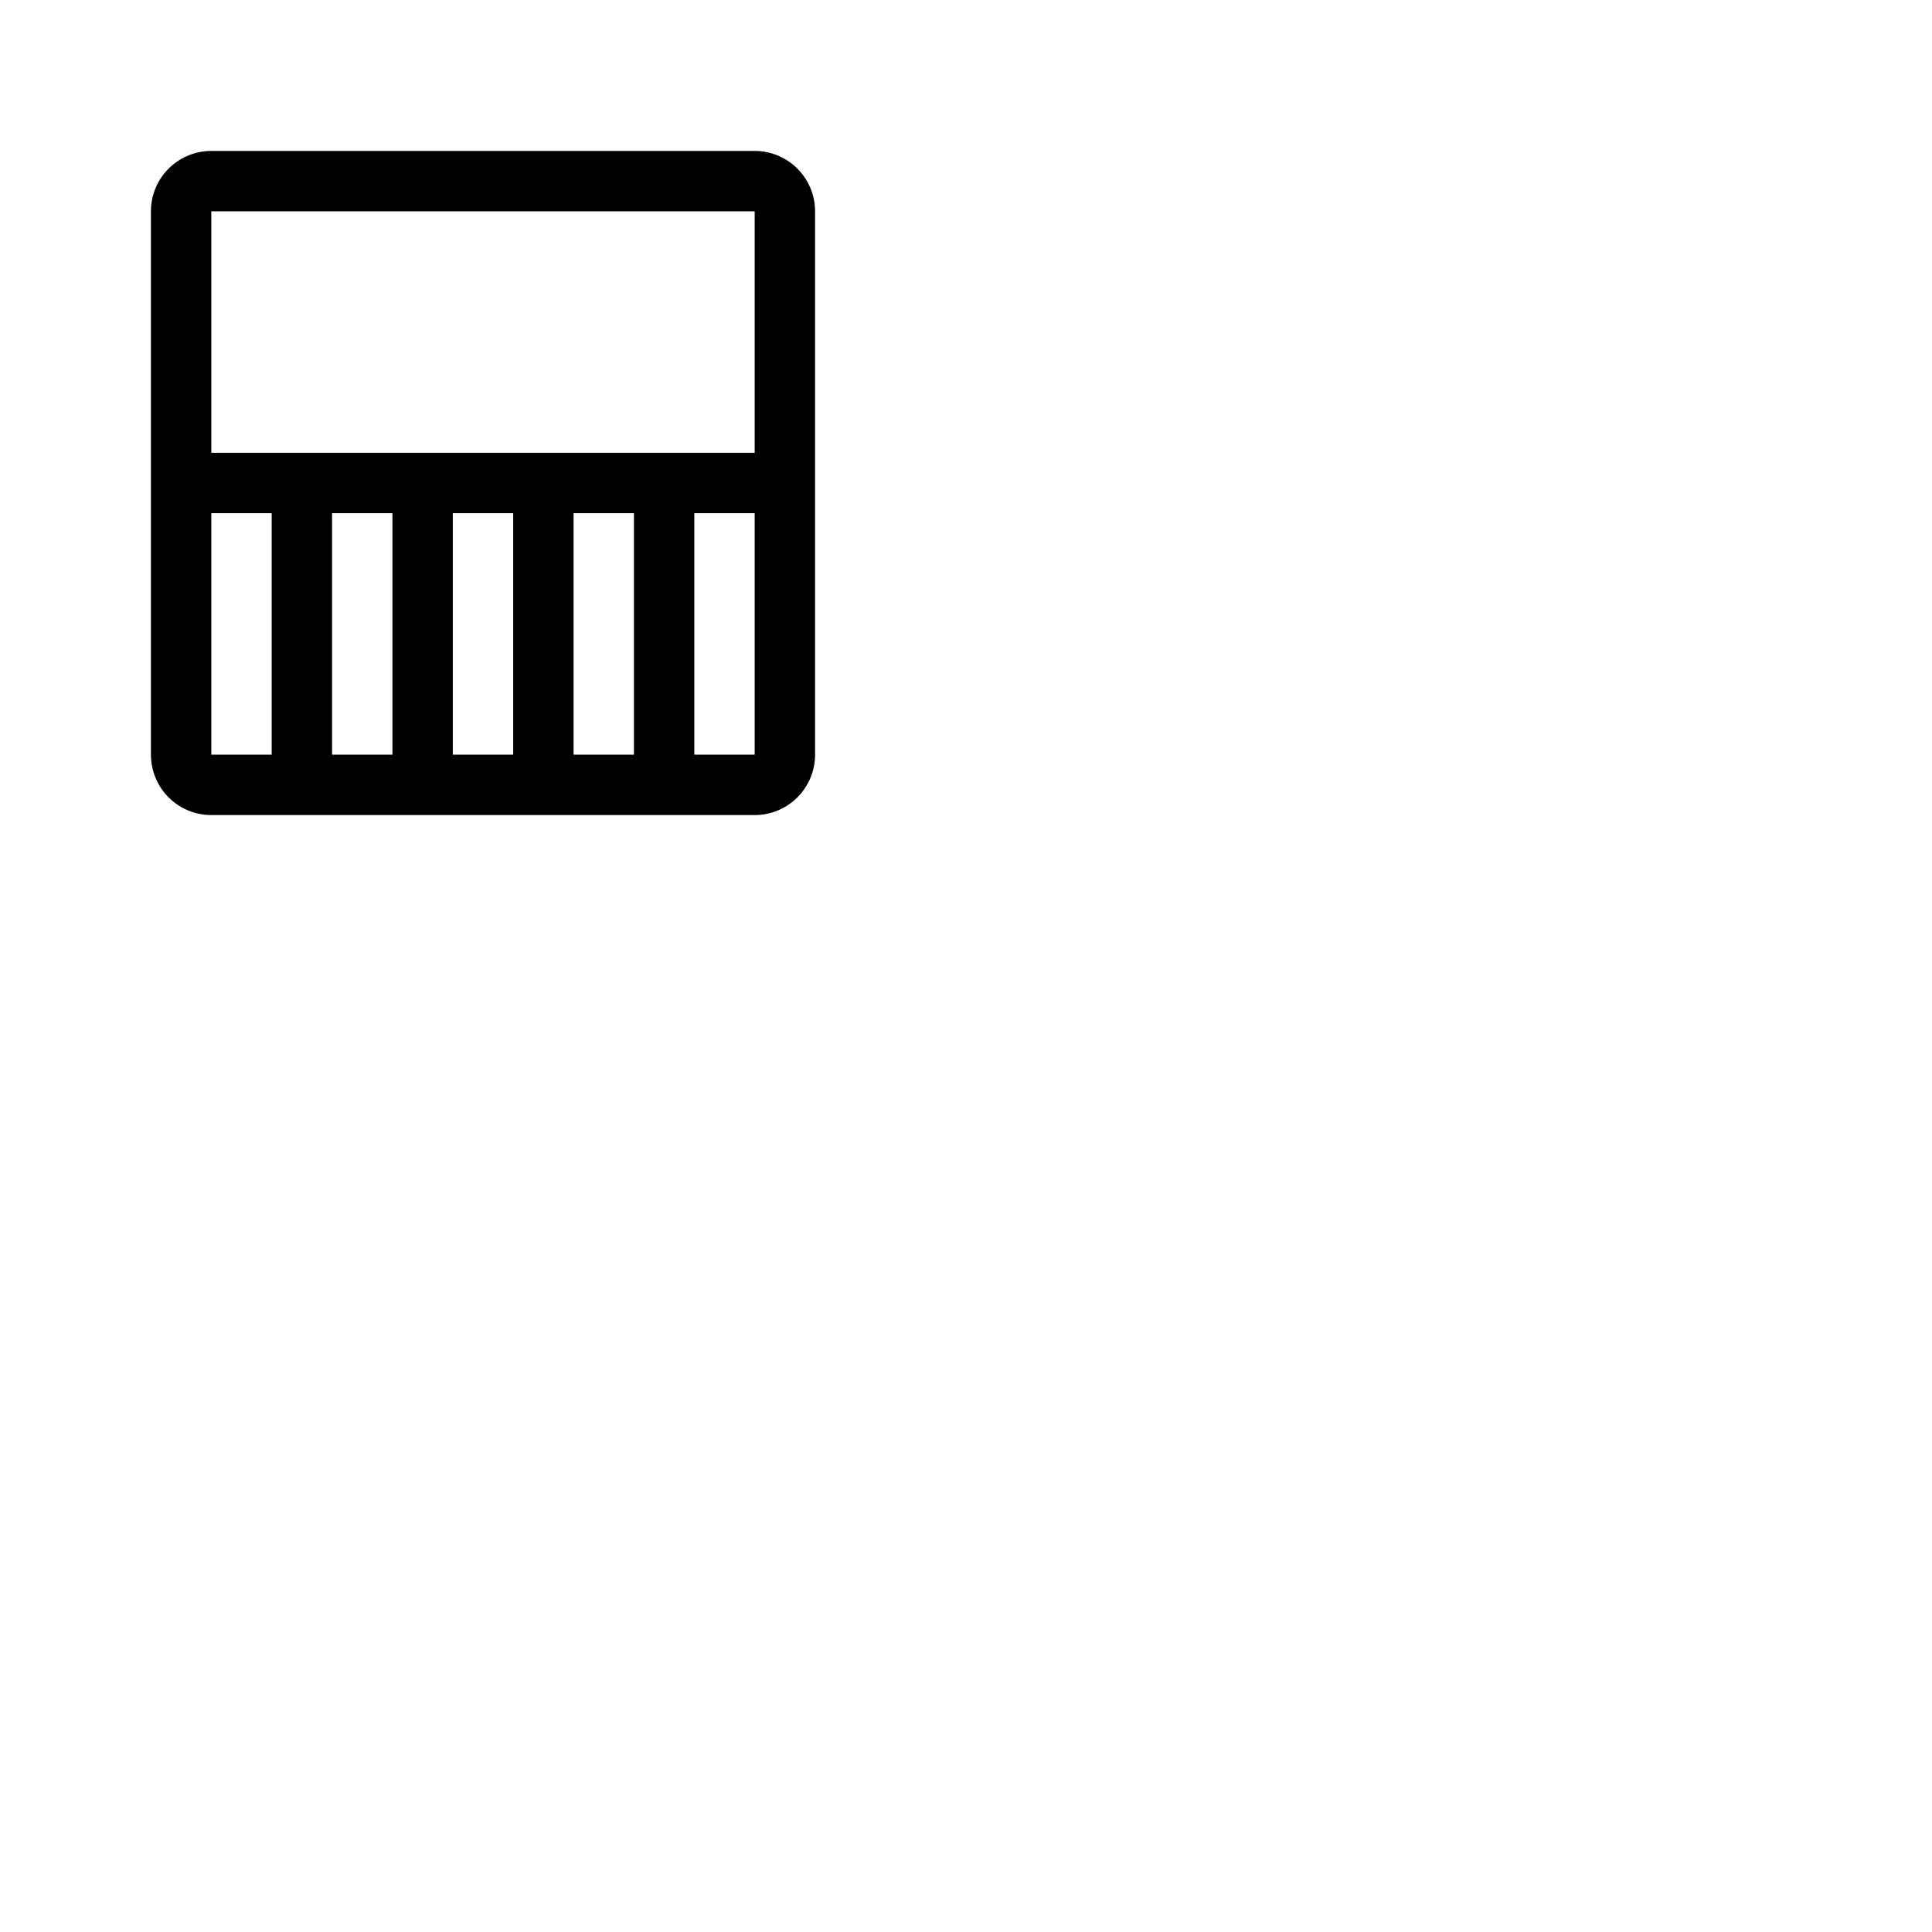 <svg xmlns="http://www.w3.org/2000/svg" version="1.1" viewBox="0 0 512 512" fill="currentColor"><path fill="currentColor" d="M200 40H56a16 16 0 0 0-16 16v144a16 16 0 0 0 16 16h144a16 16 0 0 0 16-16V56a16 16 0 0 0-16-16m0 16v64H56V56Zm-96 80v64H88v-64Zm16 0h16v64h-16Zm32 0h16v64h-16Zm-96 0h16v64H56Zm144 64h-16v-64h16z"/></svg>
